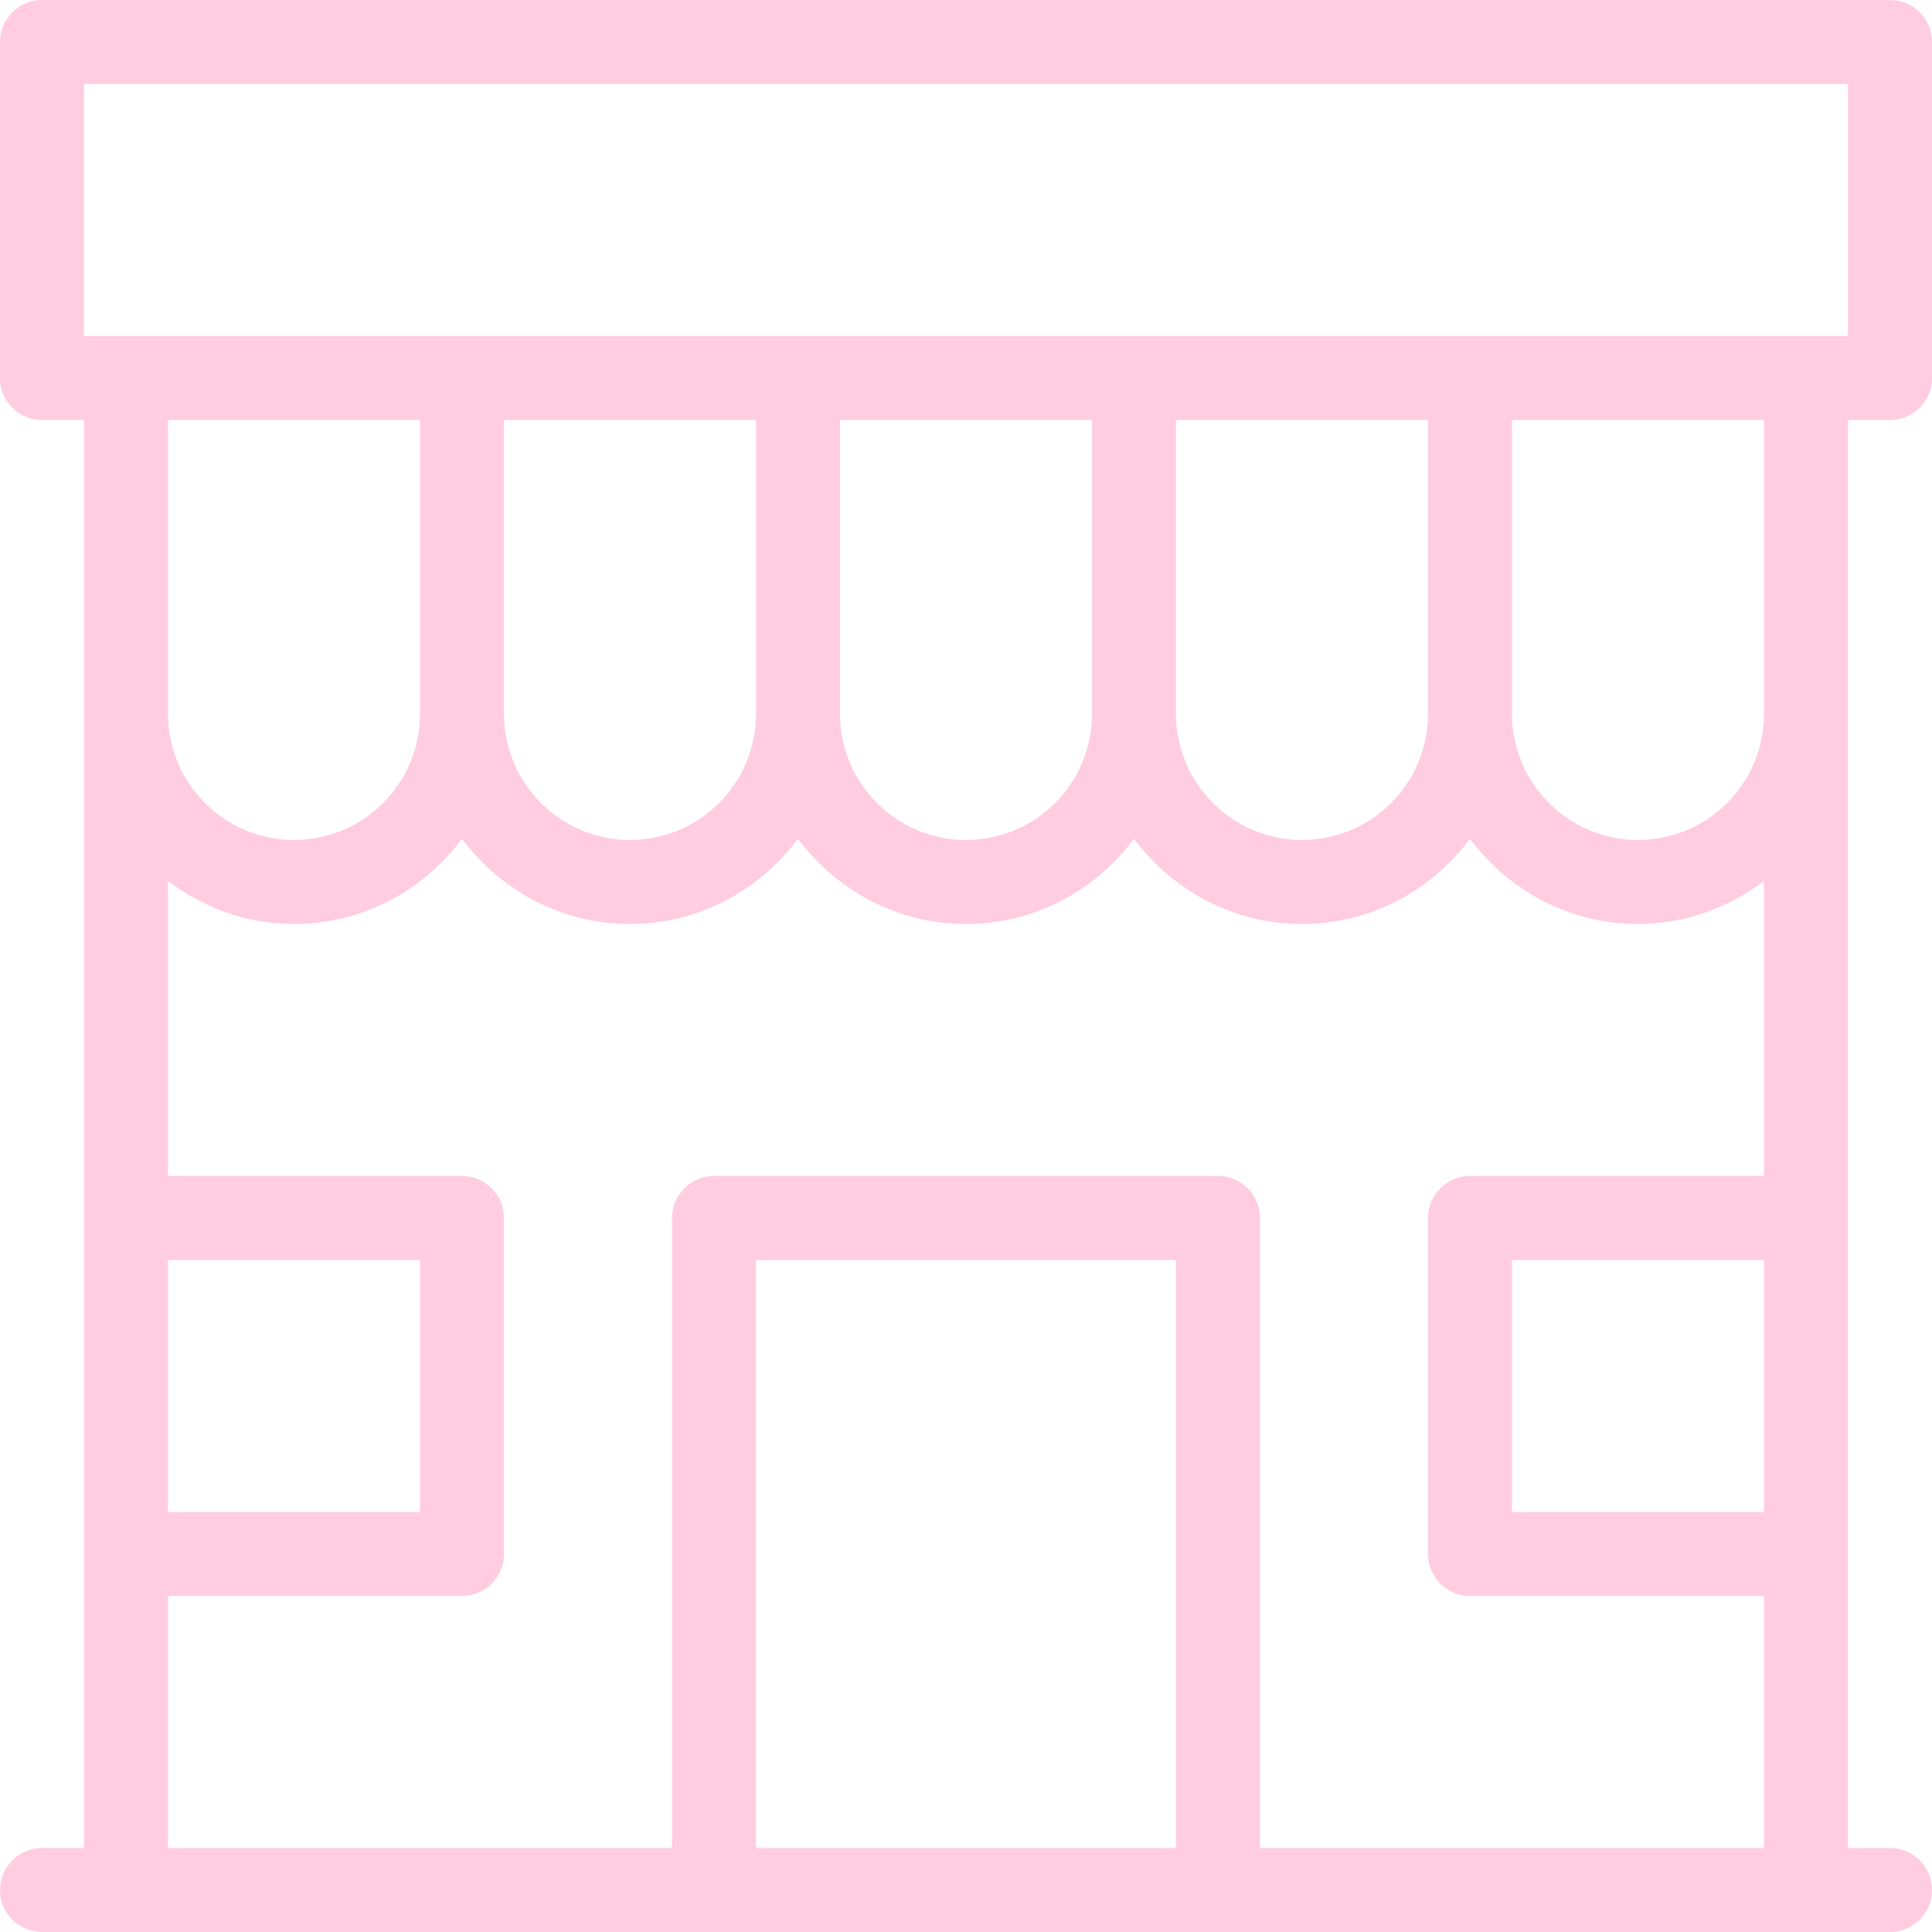 <svg fill="#ffcce0" viewBox="0 0 368 368" xmlns="http://www.w3.org/2000/svg">
    <path d="m360 0h-352c-4.414 0-8 3.586-8 8v64c0 4.414 3.586 8 8 8h8v272h-8c-4.414 0-8 3.586-8 8s3.586 8 8 8h352c4.414 0 8-3.586 8-8s-3.586-8-8-8h-8v-272h8c4.414 0 8-3.586 8-8v-64c0-4.414-3.586-8-8-8zm-216 80v56c0 13.23-10.77 24-24 24s-24-10.77-24-24v-56zm64 0v56c0 13.23-10.77 24-24 24s-24-10.77-24-24v-56zm64 0v56c0 13.23-10.77 24-24 24s-24-10.77-24-24v-56zm-192 56c0 13.23-10.77 24-24 24s-24-10.77-24-24v-56h48zm-48 104h48v48h-48zm192 112h-80v-112h80zm16 0v-120c0-4.414-3.586-8-8-8h-96c-4.414 0-8 3.586-8 8v120h-96v-48h56c4.414 0 8-3.586 8-8v-64c0-4.414-3.586-8-8-8h-56v-56.207c6.703 5.078 14.961 8.207 24 8.207 13.129 0 24.703-6.449 32-16.246 7.297 9.797 18.871 16.246 32 16.246s24.703-6.449 32-16.246c7.297 9.797 18.871 16.246 32 16.246s24.703-6.449 32-16.246c7.297 9.797 18.871 16.246 32 16.246s24.703-6.449 32-16.246c7.297 9.797 18.871 16.246 32 16.246 9.039 0 17.297-3.129 24-8.207v56.207h-56c-4.414 0-8 3.586-8 8v64c0 4.414 3.586 8 8 8h56v48zm96-64h-48v-48h48zm0-152c0 13.23-10.77 24-24 24s-24-10.77-24-24v-56h48zm16-72h-336v-48h336zm0 0"/>
</svg>